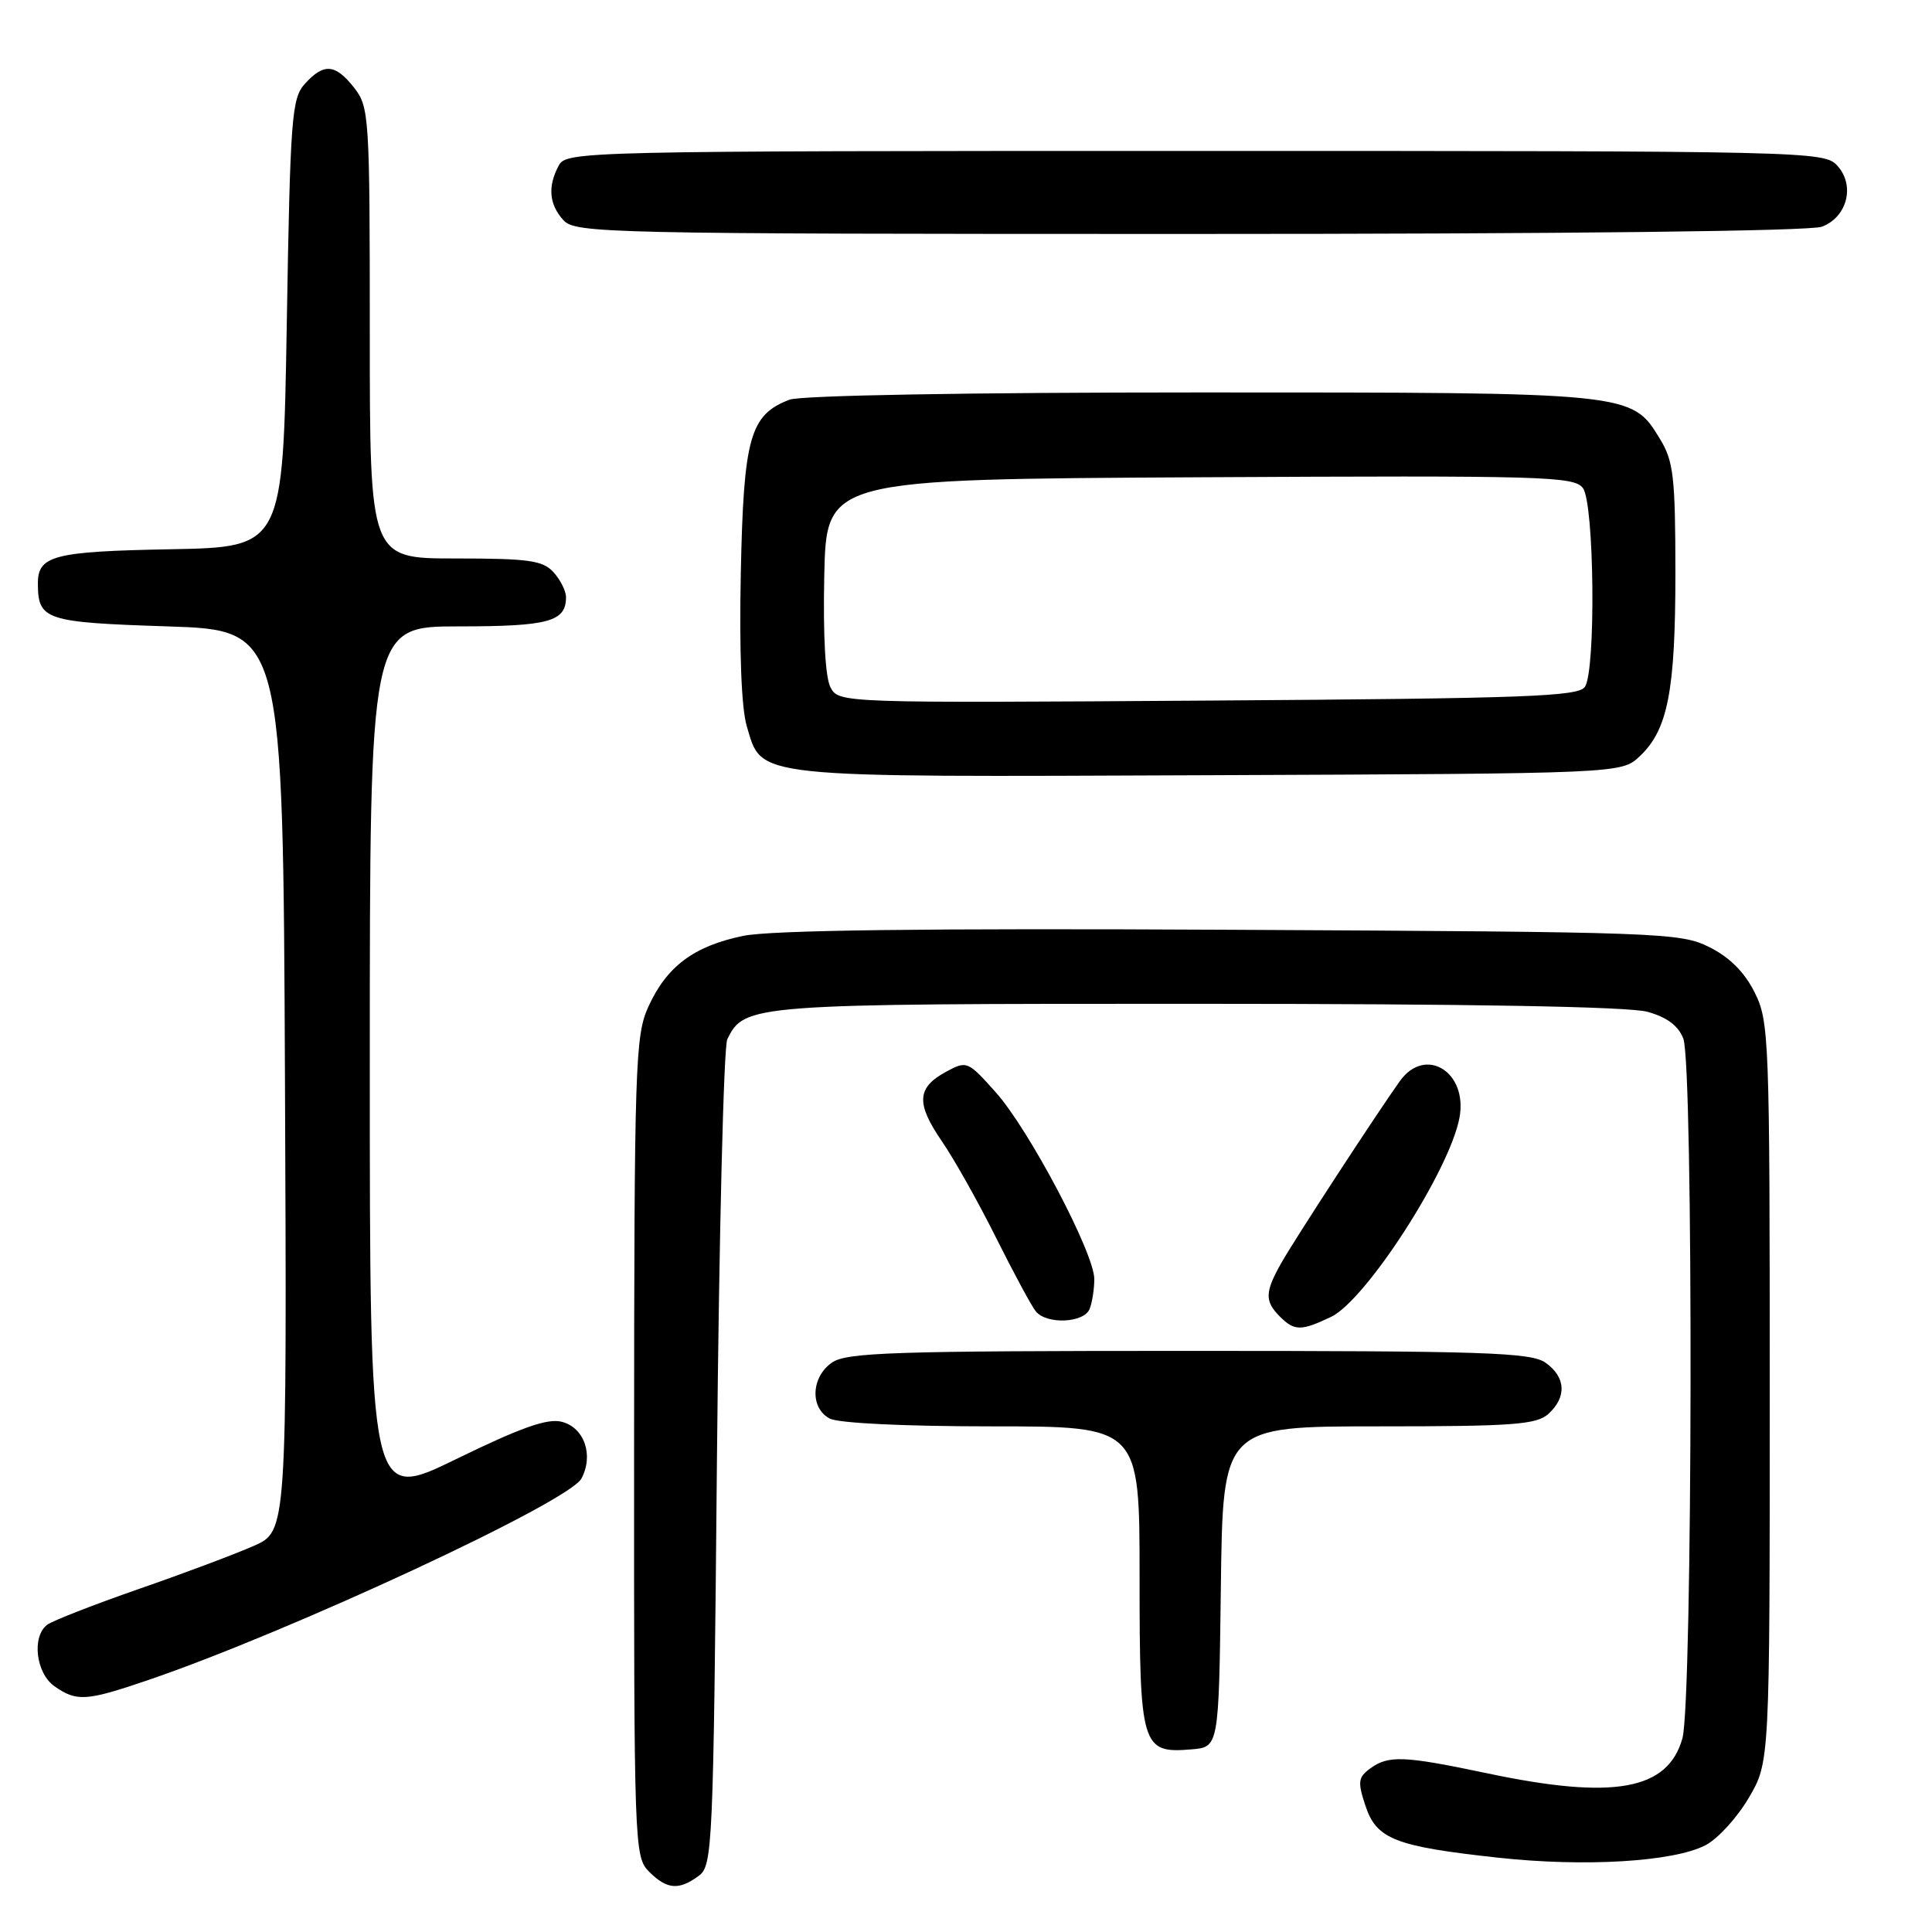 <?xml version="1.0" encoding="UTF-8" standalone="no"?>
<!DOCTYPE svg PUBLIC "-//W3C//DTD SVG 1.1//EN" "http://www.w3.org/Graphics/SVG/1.1/DTD/svg11.dtd" >
<svg xmlns="http://www.w3.org/2000/svg" xmlns:xlink="http://www.w3.org/1999/xlink" version="1.1" viewBox="0 0 256 256">
 <g >
 <path fill="currentColor"
d=" M 92.56 248.58 C 94.43 247.22 94.52 245.16 95.00 193.33 C 95.28 163.72 95.89 138.70 96.37 137.71 C 98.64 133.06 99.44 133.00 158.70 133.01 C 194.74 133.01 215.84 133.38 218.30 134.07 C 220.89 134.79 222.40 135.92 223.05 137.63 C 224.40 141.17 224.29 225.43 222.93 230.33 C 221.01 237.22 213.82 238.51 197.10 234.98 C 186.00 232.64 183.99 232.56 181.56 234.33 C 179.96 235.50 179.88 236.11 180.92 239.25 C 182.38 243.70 184.85 244.66 198.48 246.15 C 209.99 247.41 221.74 246.70 225.99 244.50 C 227.60 243.67 230.18 240.85 231.71 238.24 C 234.50 233.50 234.50 233.50 234.50 184.50 C 234.50 137.50 234.42 135.34 232.50 131.50 C 231.17 128.83 229.17 126.83 226.50 125.50 C 222.66 123.58 220.17 123.49 163.16 123.20 C 122.44 122.99 102.13 123.25 98.47 124.01 C 91.93 125.36 88.33 128.06 85.90 133.42 C 84.17 137.23 84.04 141.10 84.02 191.75 C 84.00 244.68 84.05 246.05 86.00 248.00 C 88.37 250.37 89.93 250.50 92.56 248.58 Z  M 161.77 210.25 C 162.04 189.00 162.04 189.00 182.69 189.00 C 200.50 189.00 203.59 188.77 205.17 187.35 C 207.63 185.12 207.48 182.45 204.78 180.56 C 202.85 179.20 196.66 179.00 157.50 179.00 C 118.34 179.00 112.15 179.20 110.22 180.56 C 107.47 182.49 107.31 186.56 109.93 187.96 C 111.08 188.58 119.86 189.00 131.43 189.00 C 151.00 189.00 151.00 189.00 151.00 208.93 C 151.00 231.48 151.26 232.36 157.87 231.80 C 161.50 231.50 161.50 231.50 161.77 210.25 Z  M 19.57 222.64 C 38.40 216.22 75.38 199.03 77.04 195.92 C 78.70 192.82 77.42 189.14 74.42 188.39 C 72.52 187.91 68.99 189.17 60.44 193.34 C 49.00 198.92 49.00 198.92 49.00 140.96 C 49.00 83.00 49.00 83.00 60.80 83.00 C 72.70 83.00 75.00 82.37 75.00 79.13 C 75.00 78.32 74.26 76.83 73.35 75.83 C 71.93 74.26 70.07 74.00 60.35 74.00 C 49.00 74.00 49.00 74.00 49.00 44.13 C 49.00 15.44 48.92 14.17 46.93 11.63 C 44.42 8.45 42.92 8.33 40.40 11.10 C 38.65 13.04 38.46 15.50 38.00 42.85 C 37.50 72.50 37.50 72.50 22.57 72.78 C 7.06 73.07 4.99 73.61 5.02 77.37 C 5.05 82.16 6.01 82.47 22.21 83.00 C 37.50 83.50 37.50 83.50 37.76 143.20 C 38.02 202.90 38.02 202.90 33.62 204.84 C 31.20 205.91 24.34 208.49 18.36 210.56 C 12.39 212.64 6.94 214.77 6.25 215.29 C 4.18 216.87 4.76 221.72 7.22 223.44 C 10.16 225.50 11.41 225.42 19.57 222.64 Z  M 176.36 174.50 C 180.99 172.30 192.10 155.07 193.39 148.09 C 194.51 142.01 188.85 138.55 185.49 143.25 C 182.42 147.54 171.49 164.31 169.75 167.40 C 167.60 171.22 167.57 172.42 169.57 174.43 C 171.52 176.38 172.38 176.39 176.36 174.50 Z  M 144.39 173.42 C 144.73 172.55 145.00 170.78 145.00 169.48 C 145.00 166.05 136.32 149.61 131.92 144.71 C 128.22 140.57 128.11 140.53 125.33 142.03 C 121.48 144.13 121.36 146.20 124.80 151.22 C 126.42 153.57 129.65 159.32 131.98 164.00 C 134.32 168.68 136.68 173.06 137.24 173.75 C 138.68 175.54 143.67 175.31 144.39 173.42 Z  M 217.27 100.21 C 221.00 96.71 222.00 91.56 222.00 75.88 C 221.99 63.22 221.75 61.10 219.97 58.19 C 216.18 51.97 216.46 52.00 159.10 52.00 C 128.49 52.00 106.10 52.39 104.62 52.96 C 99.37 54.95 98.53 57.94 98.16 75.93 C 97.95 86.29 98.24 93.86 98.95 96.22 C 101.03 103.18 99.09 102.97 160.17 102.72 C 214.84 102.50 214.84 102.50 217.27 100.21 Z  M 241.41 30.04 C 244.77 28.76 245.84 24.58 243.46 21.96 C 241.73 20.04 239.85 20.00 158.38 20.00 C 77.04 20.00 75.05 20.05 74.04 21.93 C 72.55 24.71 72.75 27.07 74.65 29.17 C 76.23 30.91 80.12 31.00 157.59 31.00 C 207.37 31.00 239.85 30.63 241.41 30.04 Z  M 110.05 91.09 C 109.36 89.80 109.05 84.23 109.22 76.26 C 109.50 63.50 109.50 63.50 159.00 63.24 C 204.65 63.00 208.60 63.11 209.75 64.68 C 211.25 66.72 211.48 88.70 210.02 91.00 C 209.21 92.29 202.30 92.55 160.12 92.83 C 111.45 93.16 111.15 93.15 110.05 91.09 Z "/>
</g>
</svg>
